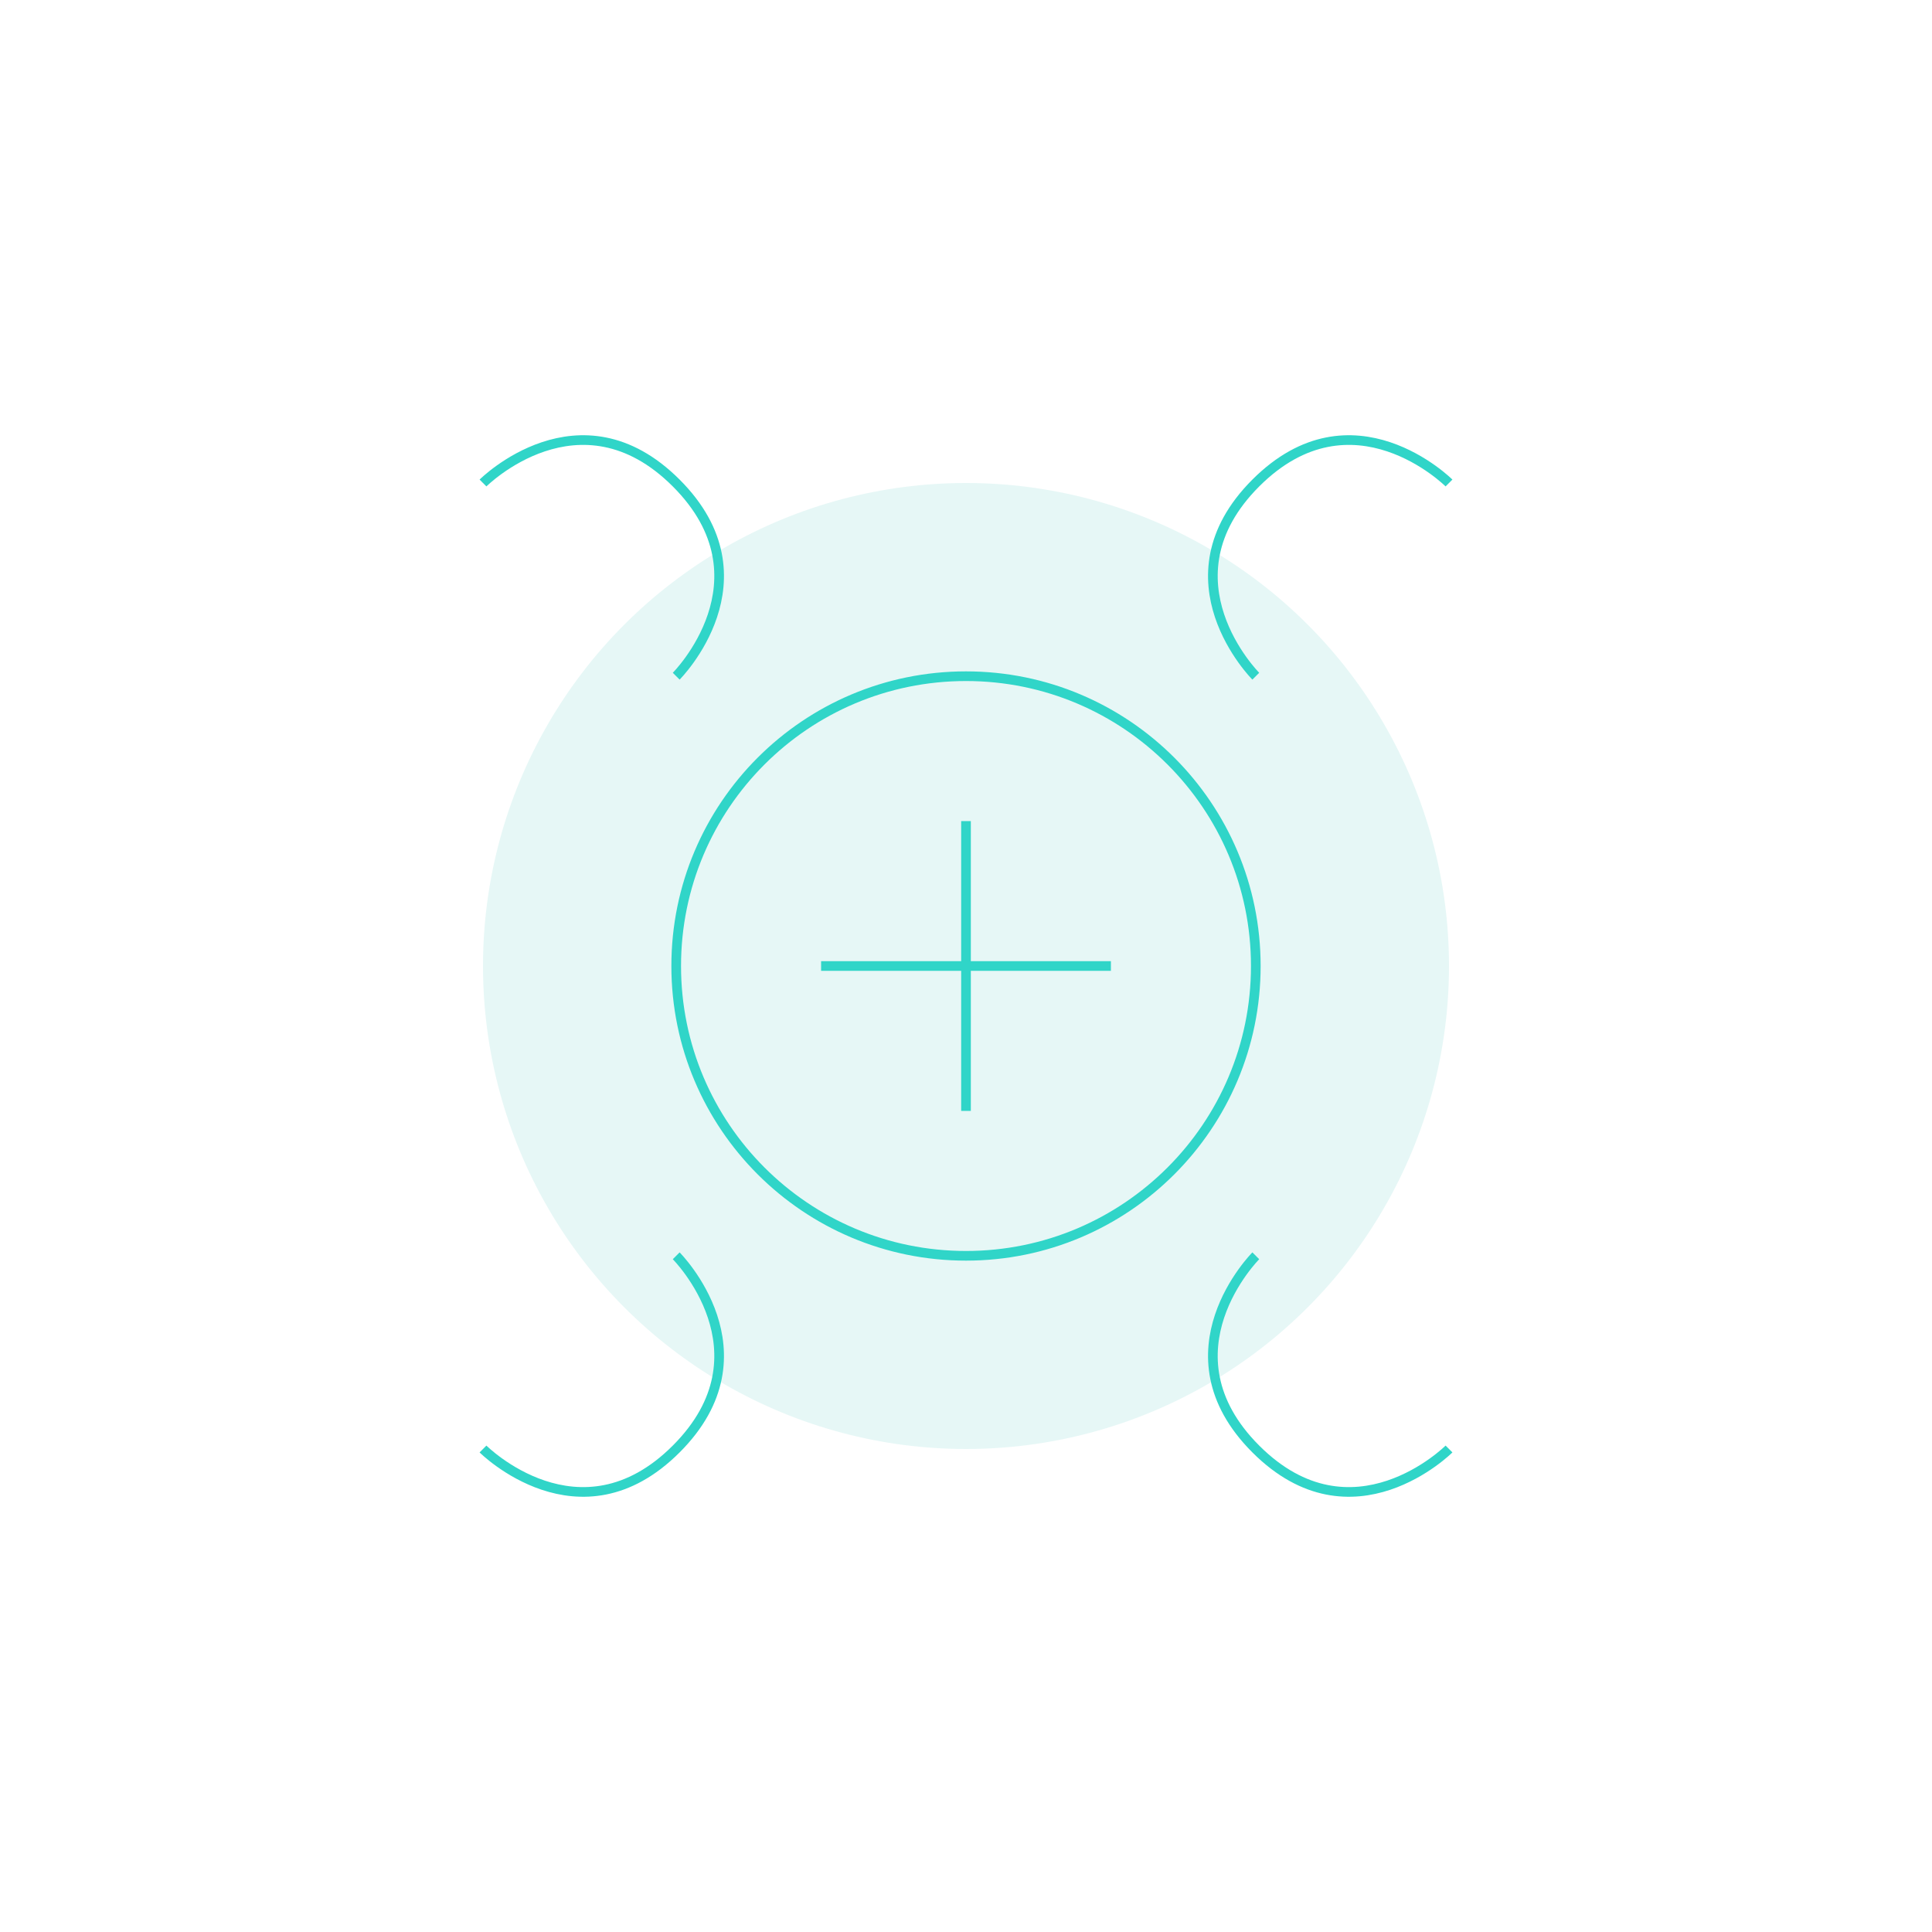 <svg width="200" height="200" viewBox="0 0 200 200" fill="none" xmlns="http://www.w3.org/2000/svg">
  <rect width="200" height="200" fill="white"/>
  <circle cx="100" cy="100" r="50" fill="#E6F7F6"/>
  <path d="M70 100C70 83.431 83.431 70 100 70C116.569 70 130 83.431 130 100C130 116.569 116.569 130 100 130C83.431 130 70 116.569 70 100Z" stroke="#30D5C8" strokeWidth="4"/>
  <path d="M100 85V115M85 100H115" stroke="#30D5C8" strokeWidth="4" strokeLinecap="round" strokeLinejoin="round"/>
  <path d="M50 50C50 50 60 40 70 50C80 60 70 70 70 70" stroke="#30D5C8" strokeWidth="2"/>
  <path d="M150 50C150 50 140 40 130 50C120 60 130 70 130 70" stroke="#30D5C8" strokeWidth="2"/>
  <path d="M50 150C50 150 60 160 70 150C80 140 70 130 70 130" stroke="#30D5C8" strokeWidth="2"/>
  <path d="M150 150C150 150 140 160 130 150C120 140 130 130 130 130" stroke="#30D5C8" strokeWidth="2"/>
</svg>

